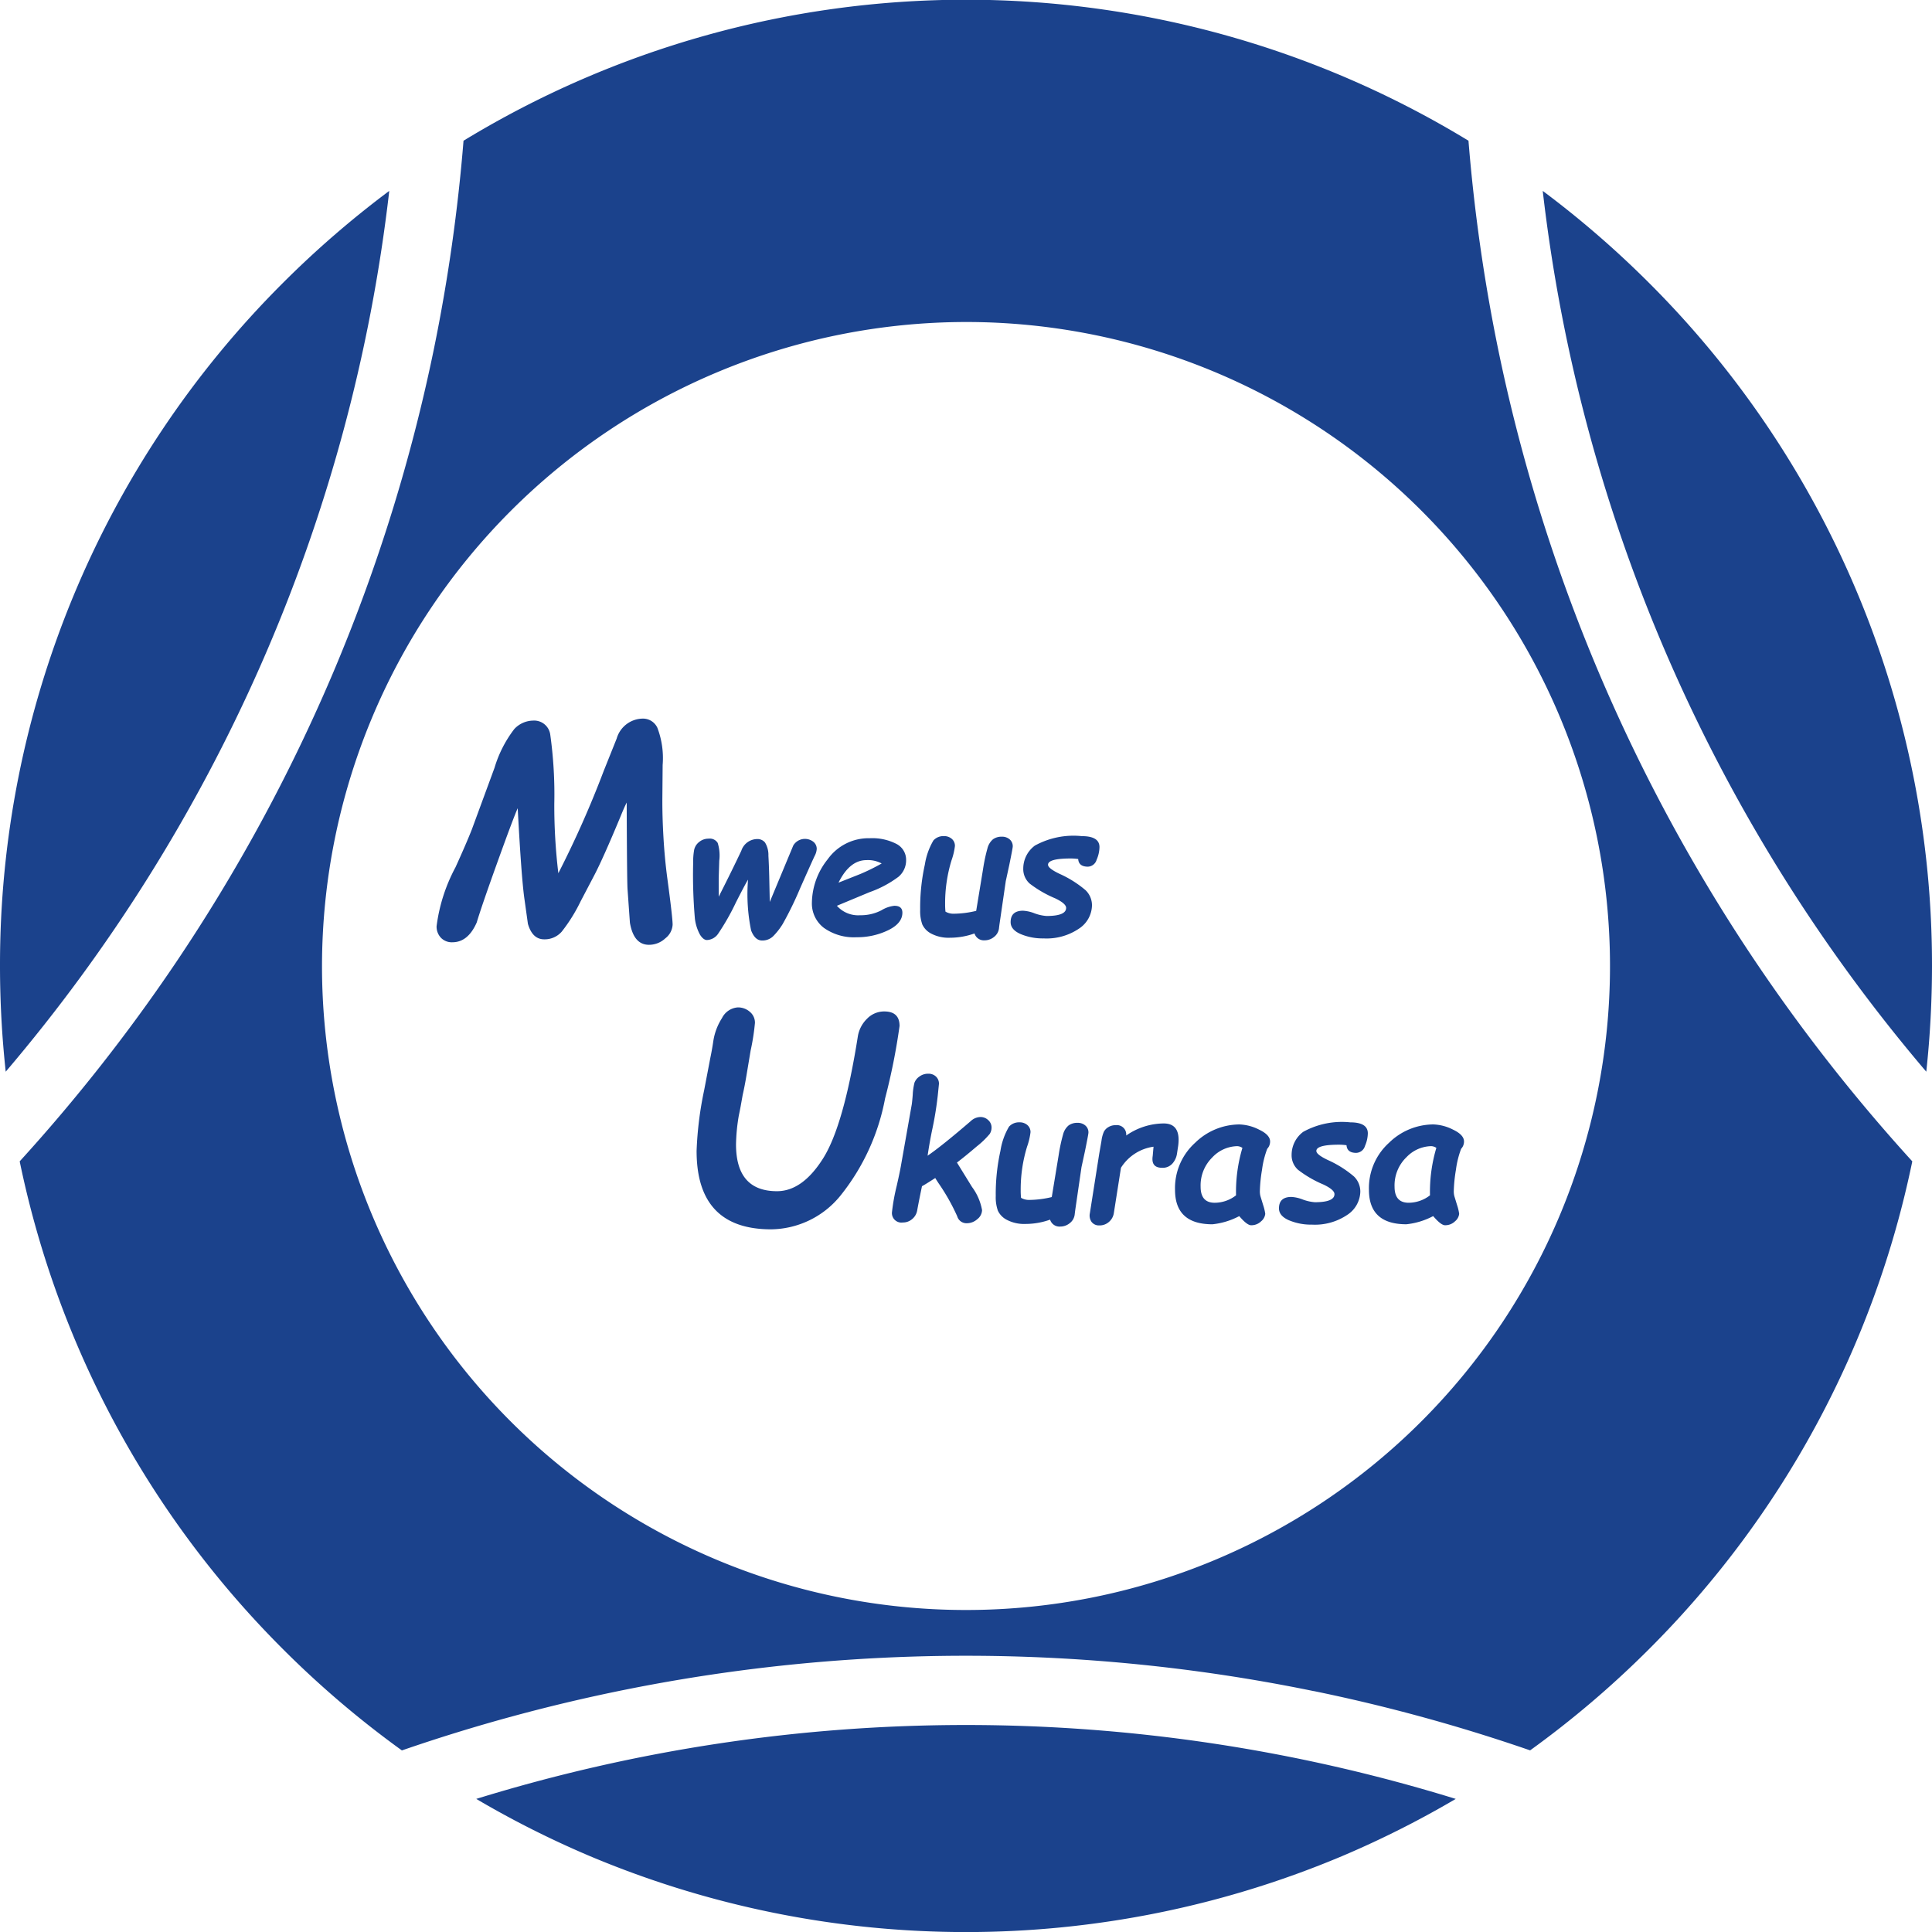<svg xmlns="http://www.w3.org/2000/svg" width="135" height="135" viewBox="0 0 135 135"><defs><style>.a{fill:#1b428c;}</style></defs><path class="a" d="M41.226,129.7a67.764,67.764,0,0,1-7.948-4,115.97,115.97,0,0,1,68.443,0,67.907,67.907,0,0,1-7.948,4,67.719,67.719,0,0,1-52.547,0Zm50.567-11.533a120.771,120.771,0,0,0-63.71,4.145,67.99,67.99,0,0,1-8.312-7.078A67.378,67.378,0,0,1,1.376,81.15,121.544,121.544,0,0,0,12.2,67.393,120.581,120.581,0,0,0,23.314,46.918a119.935,119.935,0,0,0,7.024-22.626A121.049,121.049,0,0,0,32.389,9.833a67.487,67.487,0,0,1,70.222,0,120.954,120.954,0,0,0,2.051,14.459,120.007,120.007,0,0,0,7.024,22.626A120.47,120.47,0,0,0,122.8,67.393,121.689,121.689,0,0,0,133.623,81.15,67.362,67.362,0,0,1,115.23,115.23a68.117,68.117,0,0,1-8.312,7.078h0A120.2,120.2,0,0,0,91.793,118.163ZM22.5,67.5a45,45,0,1,0,45-45A45.051,45.051,0,0,0,22.5,67.5ZM48.675,80.424a24.6,24.6,0,0,1,.527-4.239l.429-2.246q.117-.558.205-1.143a4.138,4.138,0,0,1,.616-1.66,1.341,1.341,0,0,1,1.1-.743,1.25,1.25,0,0,1,.844.308.981.981,0,0,1,.356.776,15.583,15.583,0,0,1-.3,1.924l-.284,1.7q-.127.771-.274,1.416l-.146.821c-.046.24-.085.436-.118.586a12.97,12.97,0,0,0-.2,2.041q0,3.271,2.862,3.271,1.777,0,3.222-2.291t2.432-8.55a2.22,2.22,0,0,1,.64-1.211,1.658,1.658,0,0,1,1.206-.508q1.065,0,1.065,1.015a43.711,43.711,0,0,1-1.011,5.063,15.339,15.339,0,0,1-3.1,6.768A6.32,6.32,0,0,1,53.879,85.9Q48.675,85.9,48.675,80.424Zm24.7,4.8a5.107,5.107,0,0,1-1.714.3,2.6,2.6,0,0,1-1.291-.279,1.386,1.386,0,0,1-.642-.647,2.817,2.817,0,0,1-.149-1.022,13.861,13.861,0,0,1,.328-3.164,4.737,4.737,0,0,1,.6-1.688.934.934,0,0,1,.726-.3.807.807,0,0,1,.559.193.64.64,0,0,1,.216.5,4.706,4.706,0,0,1-.241,1.009,10.208,10.208,0,0,0-.445,3.066,4.476,4.476,0,0,0,.025.508,1.1,1.1,0,0,0,.578.146,6.914,6.914,0,0,0,1.568-.2l.476-2.894a11.971,11.971,0,0,1,.314-1.48,1.219,1.219,0,0,1,.387-.632,1.014,1.014,0,0,1,.619-.181.8.8,0,0,1,.555.191.625.625,0,0,1,.212.489q0,.108-.241,1.289l-.241,1.111V81.53l-.431,2.958q-.032.228-.051.4a.887.887,0,0,1-.346.584,1.038,1.038,0,0,1-.663.235A.681.681,0,0,1,73.377,85.225Zm2.907.168a.775.775,0,0,1-.127-.613l.654-4.158.158-.907a2.266,2.266,0,0,1,.168-.635.822.822,0,0,1,.318-.324.959.959,0,0,1,.51-.133.653.653,0,0,1,.73.724,4.63,4.63,0,0,1,2.622-.844q1.041,0,1.041,1.148a3.33,3.33,0,0,1-.05.546l-.064.425a1.331,1.331,0,0,1-.308.671.9.9,0,0,1-.734.308q-.672,0-.672-.61a1.432,1.432,0,0,1,.019-.221l.057-.642A3.208,3.208,0,0,0,78.328,81.6l-.5,3.18a1,1,0,0,1-.337.6.975.975,0,0,1-.672.247A.643.643,0,0,1,76.284,85.393Zm23.861-.416a5.125,5.125,0,0,1-1.872.571q-2.615,0-2.615-2.407a4.263,4.263,0,0,1,1.4-3.284,4.46,4.46,0,0,1,3.091-1.286,3.257,3.257,0,0,1,1.387.365q.765.364.765.828a.734.734,0,0,1-.2.508,6.488,6.488,0,0,0-.365,1.472,10.476,10.476,0,0,0-.149,1.447,1.363,1.363,0,0,0,.039.393l.19.622a3.33,3.33,0,0,1,.146.609.772.772,0,0,1-.285.521.968.968,0,0,1-.7.279Q100.691,85.618,100.145,84.977Zm-1.891-4.091a2.736,2.736,0,0,0-.806,2.035q0,1.123.984,1.123a2.437,2.437,0,0,0,1.492-.52,10.741,10.741,0,0,1,.444-3.314.683.683,0,0,0-.362-.121A2.457,2.457,0,0,0,98.254,80.886ZM86.593,84.977a5.125,5.125,0,0,1-1.872.571q-2.615,0-2.615-2.407a4.263,4.263,0,0,1,1.4-3.284,4.46,4.46,0,0,1,3.091-1.286,3.257,3.257,0,0,1,1.387.365q.765.364.765.828a.734.734,0,0,1-.2.508,6.488,6.488,0,0,0-.365,1.472,10.476,10.476,0,0,0-.149,1.447,1.363,1.363,0,0,0,.039.393l.19.622a3.33,3.33,0,0,1,.146.609.772.772,0,0,1-.285.521.969.969,0,0,1-.7.279Q87.139,85.618,86.593,84.977ZM84.7,80.886a2.736,2.736,0,0,0-.806,2.035q0,1.123.984,1.123a2.435,2.435,0,0,0,1.491-.52,10.762,10.762,0,0,1,.445-3.314.683.683,0,0,0-.362-.121A2.457,2.457,0,0,0,84.7,80.886Zm5.369,4.383q-.7-.305-.7-.832,0-.8.869-.8a2.583,2.583,0,0,1,.805.184,3.068,3.068,0,0,0,.832.185q1.372,0,1.372-.565,0-.305-.775-.673A7.933,7.933,0,0,1,90.7,81.74a1.359,1.359,0,0,1-.447-1.054,2,2,0,0,1,.813-1.6,5.6,5.6,0,0,1,3.281-.661q1.231,0,1.231.769a2.3,2.3,0,0,1-.2.882.66.66,0,0,1-.609.482q-.641,0-.68-.534a3.622,3.622,0,0,0-.52-.038q-1.588,0-1.588.438,0,.254.819.641a7.584,7.584,0,0,1,1.806,1.139,1.467,1.467,0,0,1,.447,1.063,1.991,1.991,0,0,1-.911,1.623,4.038,4.038,0,0,1-2.472.682A3.965,3.965,0,0,1,90.071,85.269Zm-23.188-.292a14.287,14.287,0,0,0-1.3-2.3q-.209-.319-.229-.362-.717.463-.927.571-.215,1.022-.336,1.695a1,1,0,0,1-.347.6.978.978,0,0,1-.657.241.662.662,0,0,1-.755-.743,14.2,14.2,0,0,1,.33-1.822q.24-1.06.311-1.5l.742-4.2q.032-.235.064-.641a4.353,4.353,0,0,1,.124-.867.923.923,0,0,1,.339-.422,1.008,1.008,0,0,1,.628-.2.747.747,0,0,1,.536.2.678.678,0,0,1,.206.515l-.082.8a23.922,23.922,0,0,1-.4,2.444q-.171.825-.311,1.77,1-.684,3.015-2.418a1.012,1.012,0,0,1,.672-.285.77.77,0,0,1,.553.219.688.688,0,0,1,.229.511.837.837,0,0,1-.124.445,5.9,5.9,0,0,1-.907.876q-.784.672-1.387,1.13l1.054,1.708a3.823,3.823,0,0,1,.7,1.618.826.826,0,0,1-.329.628,1.09,1.09,0,0,1-.73.286A.671.671,0,0,1,66.883,84.977ZM.4,74.885A68.733,68.733,0,0,1,0,67.5,67.292,67.292,0,0,1,19.77,19.77a68.362,68.362,0,0,1,7.43-6.431A114.769,114.769,0,0,1,18.216,46.48,115.883,115.883,0,0,1,.4,74.885l0,0Zm134.2,0a115.878,115.878,0,0,1-17.817-28.4A114.771,114.771,0,0,1,107.8,13.339a68.37,68.37,0,0,1,7.43,6.431A67.292,67.292,0,0,1,135,67.5a68.961,68.961,0,0,1-.4,7.385v0ZM44.016,64.476l-.167-2.353q-.038-.586-.058-6.044-.166.323-.4.9-1.249,3.008-1.875,4.2l-.947,1.806A11.435,11.435,0,0,1,39.251,65.1a1.582,1.582,0,0,1-1.221.537q-.829,0-1.142-1.085l-.254-1.816q-.205-1.494-.459-6.26-.313.7-1.426,3.794t-1.436,4.185q-.606,1.386-1.7,1.387a1.053,1.053,0,0,1-.806-.318,1.134,1.134,0,0,1-.3-.805A11.863,11.863,0,0,1,31.829,60.6q.772-1.7,1.143-2.647l1.582-4.3a8.381,8.381,0,0,1,1.386-2.715,1.835,1.835,0,0,1,1.309-.586,1.135,1.135,0,0,1,1.2.977,30.143,30.143,0,0,1,.283,4.825,39.525,39.525,0,0,0,.283,4.863,70.535,70.535,0,0,0,3.174-7.158l.9-2.246a1.924,1.924,0,0,1,1.866-1.4,1.108,1.108,0,0,1,.977.635,5.952,5.952,0,0,1,.371,2.607l-.02,2.314q-.009,1.261.078,2.759t.274,2.885Q47,64.125,47,64.613a1.291,1.291,0,0,1-.508.952,1.667,1.667,0,0,1-1.143.454Q44.28,66.02,44.016,64.476Zm8.469.542a12.585,12.585,0,0,1-.216-3.551q-.185.293-.844,1.587a16.338,16.338,0,0,1-1.251,2.2.992.992,0,0,1-.774.431c-.169,0-.332-.125-.489-.377a3.119,3.119,0,0,1-.355-1.12,35.174,35.174,0,0,1-.121-3.885,4.846,4.846,0,0,1,.067-.907.951.951,0,0,1,.352-.562,1.017,1.017,0,0,1,.661-.232.643.643,0,0,1,.635.3,2.93,2.93,0,0,1,.108,1.244l-.038,1.237v1.276q.958-1.891,1.58-3.212a1.183,1.183,0,0,1,1.1-.818.681.681,0,0,1,.555.241,1.652,1.652,0,0,1,.238.917q.038.675.057,1.437l.039,1.8,1.643-3.948a.953.953,0,0,1,1.4-.257.629.629,0,0,1,.238.5,1.205,1.205,0,0,1-.146.492q-.146.3-1.013,2.254a24.007,24.007,0,0,1-1.219,2.5,4.705,4.705,0,0,1-.667.854,1.073,1.073,0,0,1-.771.3Q52.758,65.72,52.485,65.018Zm15.609.207a5.111,5.111,0,0,1-1.714.3,2.606,2.606,0,0,1-1.292-.279,1.381,1.381,0,0,1-.641-.648,2.789,2.789,0,0,1-.149-1.022,13.914,13.914,0,0,1,.327-3.164,4.766,4.766,0,0,1,.6-1.688.936.936,0,0,1,.727-.3.807.807,0,0,1,.559.194.641.641,0,0,1,.215.5,4.648,4.648,0,0,1-.241,1.009,10.232,10.232,0,0,0-.444,3.066,4.488,4.488,0,0,0,.025.508,1.1,1.1,0,0,0,.578.146,6.873,6.873,0,0,0,1.568-.2l.476-2.894A11.983,11.983,0,0,1,69,59.277a1.219,1.219,0,0,1,.387-.632A1.012,1.012,0,0,1,70,58.464a.8.8,0,0,1,.555.191.628.628,0,0,1,.212.489q0,.108-.241,1.289l-.241,1.111V61.53l-.431,2.957c-.022.153-.039.286-.051.4a.892.892,0,0,1-.346.584,1.04,1.04,0,0,1-.663.235A.681.681,0,0,1,68.094,65.225Zm3.225.044q-.7-.305-.7-.832,0-.8.869-.8a2.6,2.6,0,0,1,.806.184,3.044,3.044,0,0,0,.832.184q1.37,0,1.371-.564,0-.305-.774-.673a7.96,7.96,0,0,1-1.774-1.028,1.358,1.358,0,0,1-.448-1.054,2,2,0,0,1,.813-1.6,5.6,5.6,0,0,1,3.281-.66q1.233,0,1.232.768a2.306,2.306,0,0,1-.2.883.658.658,0,0,1-.609.482q-.641,0-.679-.534a3.613,3.613,0,0,0-.52-.038q-1.588,0-1.587.438,0,.254.819.641a7.553,7.553,0,0,1,1.805,1.139,1.464,1.464,0,0,1,.447,1.063,1.988,1.988,0,0,1-.911,1.622,4.031,4.031,0,0,1-2.472.682A3.957,3.957,0,0,1,71.319,65.269ZM57.56,64.828a2.141,2.141,0,0,1-.828-1.768,4.96,4.96,0,0,1,1.108-3.022,3.5,3.5,0,0,1,2.936-1.466,3.682,3.682,0,0,1,1.869.4,1.244,1.244,0,0,1,.67,1.127,1.5,1.5,0,0,1-.53,1.165,7.516,7.516,0,0,1-2.021,1.076l-2.285.952a1.986,1.986,0,0,0,1.625.661,3.116,3.116,0,0,0,1.492-.349,2.151,2.151,0,0,1,.9-.311q.559,0,.559.482,0,.744-1,1.229a4.965,4.965,0,0,1-2.2.486A3.608,3.608,0,0,1,57.56,64.828Zm1.032-3.152,1.535-.609a14.567,14.567,0,0,0,1.48-.73,2,2,0,0,0-1.06-.235Q59.372,60.1,58.592,61.676Z"/></svg>